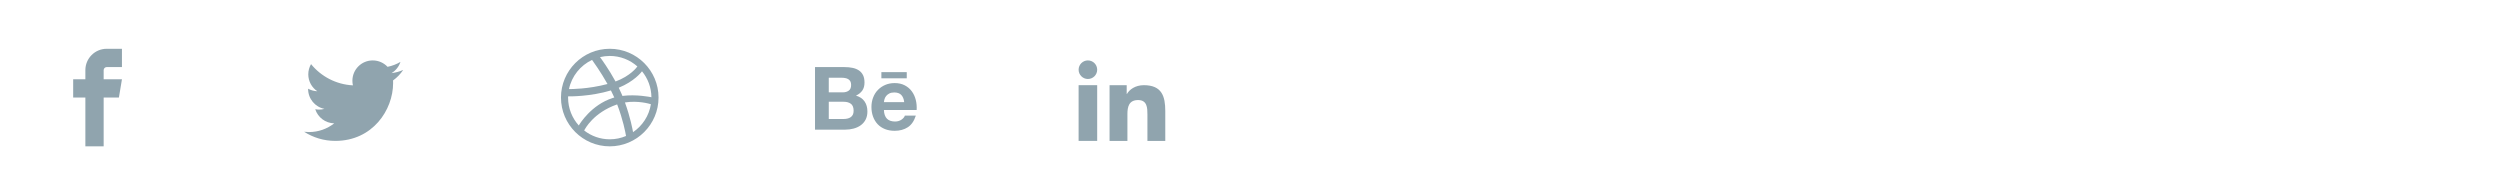 <?xml version="1.0" encoding="utf-8"?>
<!-- Generated by IcoMoon.io -->
<svg version="1.1" xmlns="http://www.w3.org/2000/svg" xmlns:xlink="http://www.w3.org/1999/xlink" width="410" height="32" viewBox="0 0 410 32">
<svg id="icon-facebook" width="32" height="32" viewBox="0 0 32 32" x="0" y="0">
<path fill="#90a4ae" d="M17.5 11h2.5v-3h-2.5c-1.93 0-3.5 1.57-3.5 3.5v1.5h-2v3h2v8h3v-8h2.5l0.5-3h-3v-1.5c0-0.271 0.229-0.5 0.5-0.5z"></path>
</svg>
<svg id="icon-twitter" width="32" height="32" viewBox="0 0 32 32" x="42" y="0">
<path fill="#90a4ae" d="M24.123 11.469c-0.596 0.267-1.241 0.444-1.913 0.524 0.689-0.412 1.215-1.066 1.466-1.844-0.644 0.381-1.358 0.66-2.116 0.809-0.609-0.647-1.476-1.050-2.434-1.050-1.84 0-3.332 1.491-3.332 3.332 0 0.26 0.029 0.514 0.086 0.758-2.77-0.14-5.226-1.466-6.87-3.484-0.286 0.492-0.451 1.066-0.451 1.675 0 1.155 0.587 2.177 1.482 2.773-0.546-0.016-1.060-0.168-1.51-0.416 0 0.013 0 0.029 0 0.041 0 1.615 1.149 2.964 2.675 3.268-0.279 0.076-0.574 0.117-0.879 0.117-0.216 0-0.422-0.022-0.628-0.060 0.425 1.323 1.656 2.288 3.113 2.316-1.142 0.895-2.577 1.428-4.141 1.428-0.27 0-0.533-0.016-0.796-0.048 1.479 0.949 3.23 1.498 5.112 1.498 6.13 0 9.484-5.080 9.484-9.484 0-0.146-0.003-0.289-0.009-0.431 0.651-0.466 1.215-1.053 1.663-1.723z"></path>
</svg>
<svg id="icon-dribbble" width="32" height="32" viewBox="0 0 32 32" x="84" y="0">
<path fill="#90a4ae" d="M16 24c-4.412 0-8-3.587-8-8s3.588-8 8-8c4.413 0 8 3.588 8 8s-3.587 8-8 8v0zM22.747 17.094c-0.234-0.075-2.116-0.634-4.256-0.291 0.894 2.456 1.256 4.456 1.328 4.872 1.531-1.038 2.625-2.678 2.928-4.581v0zM18.669 22.3c-0.103-0.6-0.497-2.688-1.456-5.181-0.016 0.006-0.031 0.009-0.044 0.016-3.856 1.344-5.241 4.016-5.363 4.266 1.159 0.903 2.616 1.444 4.194 1.444 0.947 0 1.85-0.194 2.669-0.544v0zM10.922 20.578c0.156-0.266 2.031-3.369 5.553-4.509 0.087-0.028 0.178-0.056 0.269-0.081-0.172-0.387-0.359-0.778-0.553-1.159-3.409 1.022-6.722 0.978-7.022 0.975-0.003 0.069-0.003 0.137-0.003 0.209 0 1.753 0.666 3.356 1.756 4.566v0zM9.313 14.609c0.306 0.003 3.122 0.016 6.319-0.831-1.131-2.012-2.353-3.706-2.534-3.953-1.912 0.903-3.344 2.666-3.784 4.784v0zM14.4 9.366c0.188 0.253 1.431 1.944 2.55 4 2.431-0.909 3.459-2.294 3.581-2.469-1.206-1.072-2.794-1.722-4.531-1.722-0.55 0.003-1.088 0.069-1.6 0.191v0zM21.291 11.691c-0.144 0.194-1.291 1.662-3.816 2.694 0.159 0.325 0.313 0.656 0.453 0.991 0.050 0.119 0.1 0.234 0.147 0.353 2.275-0.284 4.534 0.172 4.759 0.219-0.016-1.613-0.594-3.094-1.544-4.256v0z"></path>
</svg>
<svg id="icon-behance" width="32" height="32" viewBox="0 0 32 32" x="126" y="0">
<path fill="#90a4ae" d="M12.498 11.003c0.492 0 0.935 0.042 1.339 0.13 0.404 0.085 0.746 0.228 1.036 0.423 0.287 0.195 0.508 0.456 0.671 0.782 0.156 0.322 0.235 0.726 0.235 1.205 0 0.518-0.117 0.948-0.352 1.293-0.238 0.345-0.583 0.625-1.046 0.847 0.632 0.182 1.098 0.502 1.41 0.954 0.313 0.456 0.463 1.003 0.463 1.648 0 0.521-0.101 0.967-0.3 1.345-0.202 0.381-0.476 0.691-0.811 0.928-0.339 0.241-0.73 0.417-1.166 0.531-0.433 0.114-0.88 0.173-1.342 0.173h-4.974v-10.261h4.837zM12.205 15.147c0.401 0 0.733-0.094 0.994-0.287 0.261-0.189 0.384-0.502 0.384-0.932 0-0.238-0.042-0.437-0.127-0.59-0.088-0.153-0.202-0.274-0.349-0.358-0.143-0.088-0.306-0.147-0.498-0.179-0.186-0.036-0.381-0.052-0.58-0.052h-2.111v2.398h2.287zM12.329 19.515c0.221 0 0.433-0.020 0.632-0.065 0.202-0.046 0.381-0.114 0.531-0.218 0.15-0.101 0.277-0.235 0.368-0.41 0.091-0.173 0.134-0.394 0.134-0.664 0-0.528-0.15-0.906-0.446-1.134-0.296-0.225-0.691-0.335-1.179-0.335h-2.45v2.824h2.411z"></path>
<path fill="#90a4ae" d="M19.472 19.479c0.306 0.3 0.746 0.45 1.319 0.45 0.41 0 0.769-0.104 1.065-0.313s0.476-0.43 0.544-0.658h1.798c-0.29 0.896-0.726 1.531-1.326 1.915-0.59 0.384-1.313 0.58-2.15 0.58-0.586 0-1.111-0.094-1.583-0.28-0.472-0.189-0.866-0.453-1.199-0.798-0.323-0.345-0.577-0.756-0.756-1.238-0.176-0.479-0.267-1.010-0.267-1.583 0-0.557 0.091-1.075 0.274-1.554 0.186-0.482 0.44-0.896 0.779-1.244s0.736-0.625 1.205-0.827c0.466-0.202 0.98-0.303 1.551-0.303 0.629 0 1.179 0.121 1.651 0.368 0.469 0.244 0.857 0.573 1.16 0.984s0.518 0.883 0.651 1.41c0.134 0.528 0.179 1.078 0.143 1.655h-5.365c0 0.583 0.195 1.14 0.505 1.436zM21.815 15.577c-0.241-0.267-0.655-0.414-1.153-0.414-0.326 0-0.596 0.055-0.811 0.166-0.212 0.111-0.384 0.248-0.518 0.41-0.13 0.163-0.221 0.339-0.274 0.524-0.052 0.179-0.085 0.345-0.094 0.489h3.323c-0.049-0.521-0.228-0.906-0.472-1.176z"></path>
<path fill="#90a4ae" d="M18.547 11.83h4.16v1.013h-4.16v-1.013z"></path>
</svg>
<svg id="icon-linkedin2" width="32" height="32" viewBox="0 0 32 32" x="168" y="0">
<path fill="#90a4ae" d="M13.969 13.969h2.81v1.44h0.040c0.391-0.701 1.348-1.44 2.774-1.44 2.966 0 3.514 1.846 3.514 4.248v4.891h-2.929v-4.336c0-1.034-0.021-2.364-1.523-2.364-1.525 0-1.758 1.126-1.758 2.289v4.411h-2.928v-9.139z"></path>
<path fill="#90a4ae" d="M8.892 13.969h3.046v9.139h-3.046v-9.139z"></path>
<path fill="#90a4ae" d="M11.938 11.431c0 0.841-0.682 1.523-1.523 1.523s-1.523-0.682-1.523-1.523c0-0.841 0.682-1.523 1.523-1.523s1.523 0.682 1.523 1.523z"></path>
</svg>
</svg>
